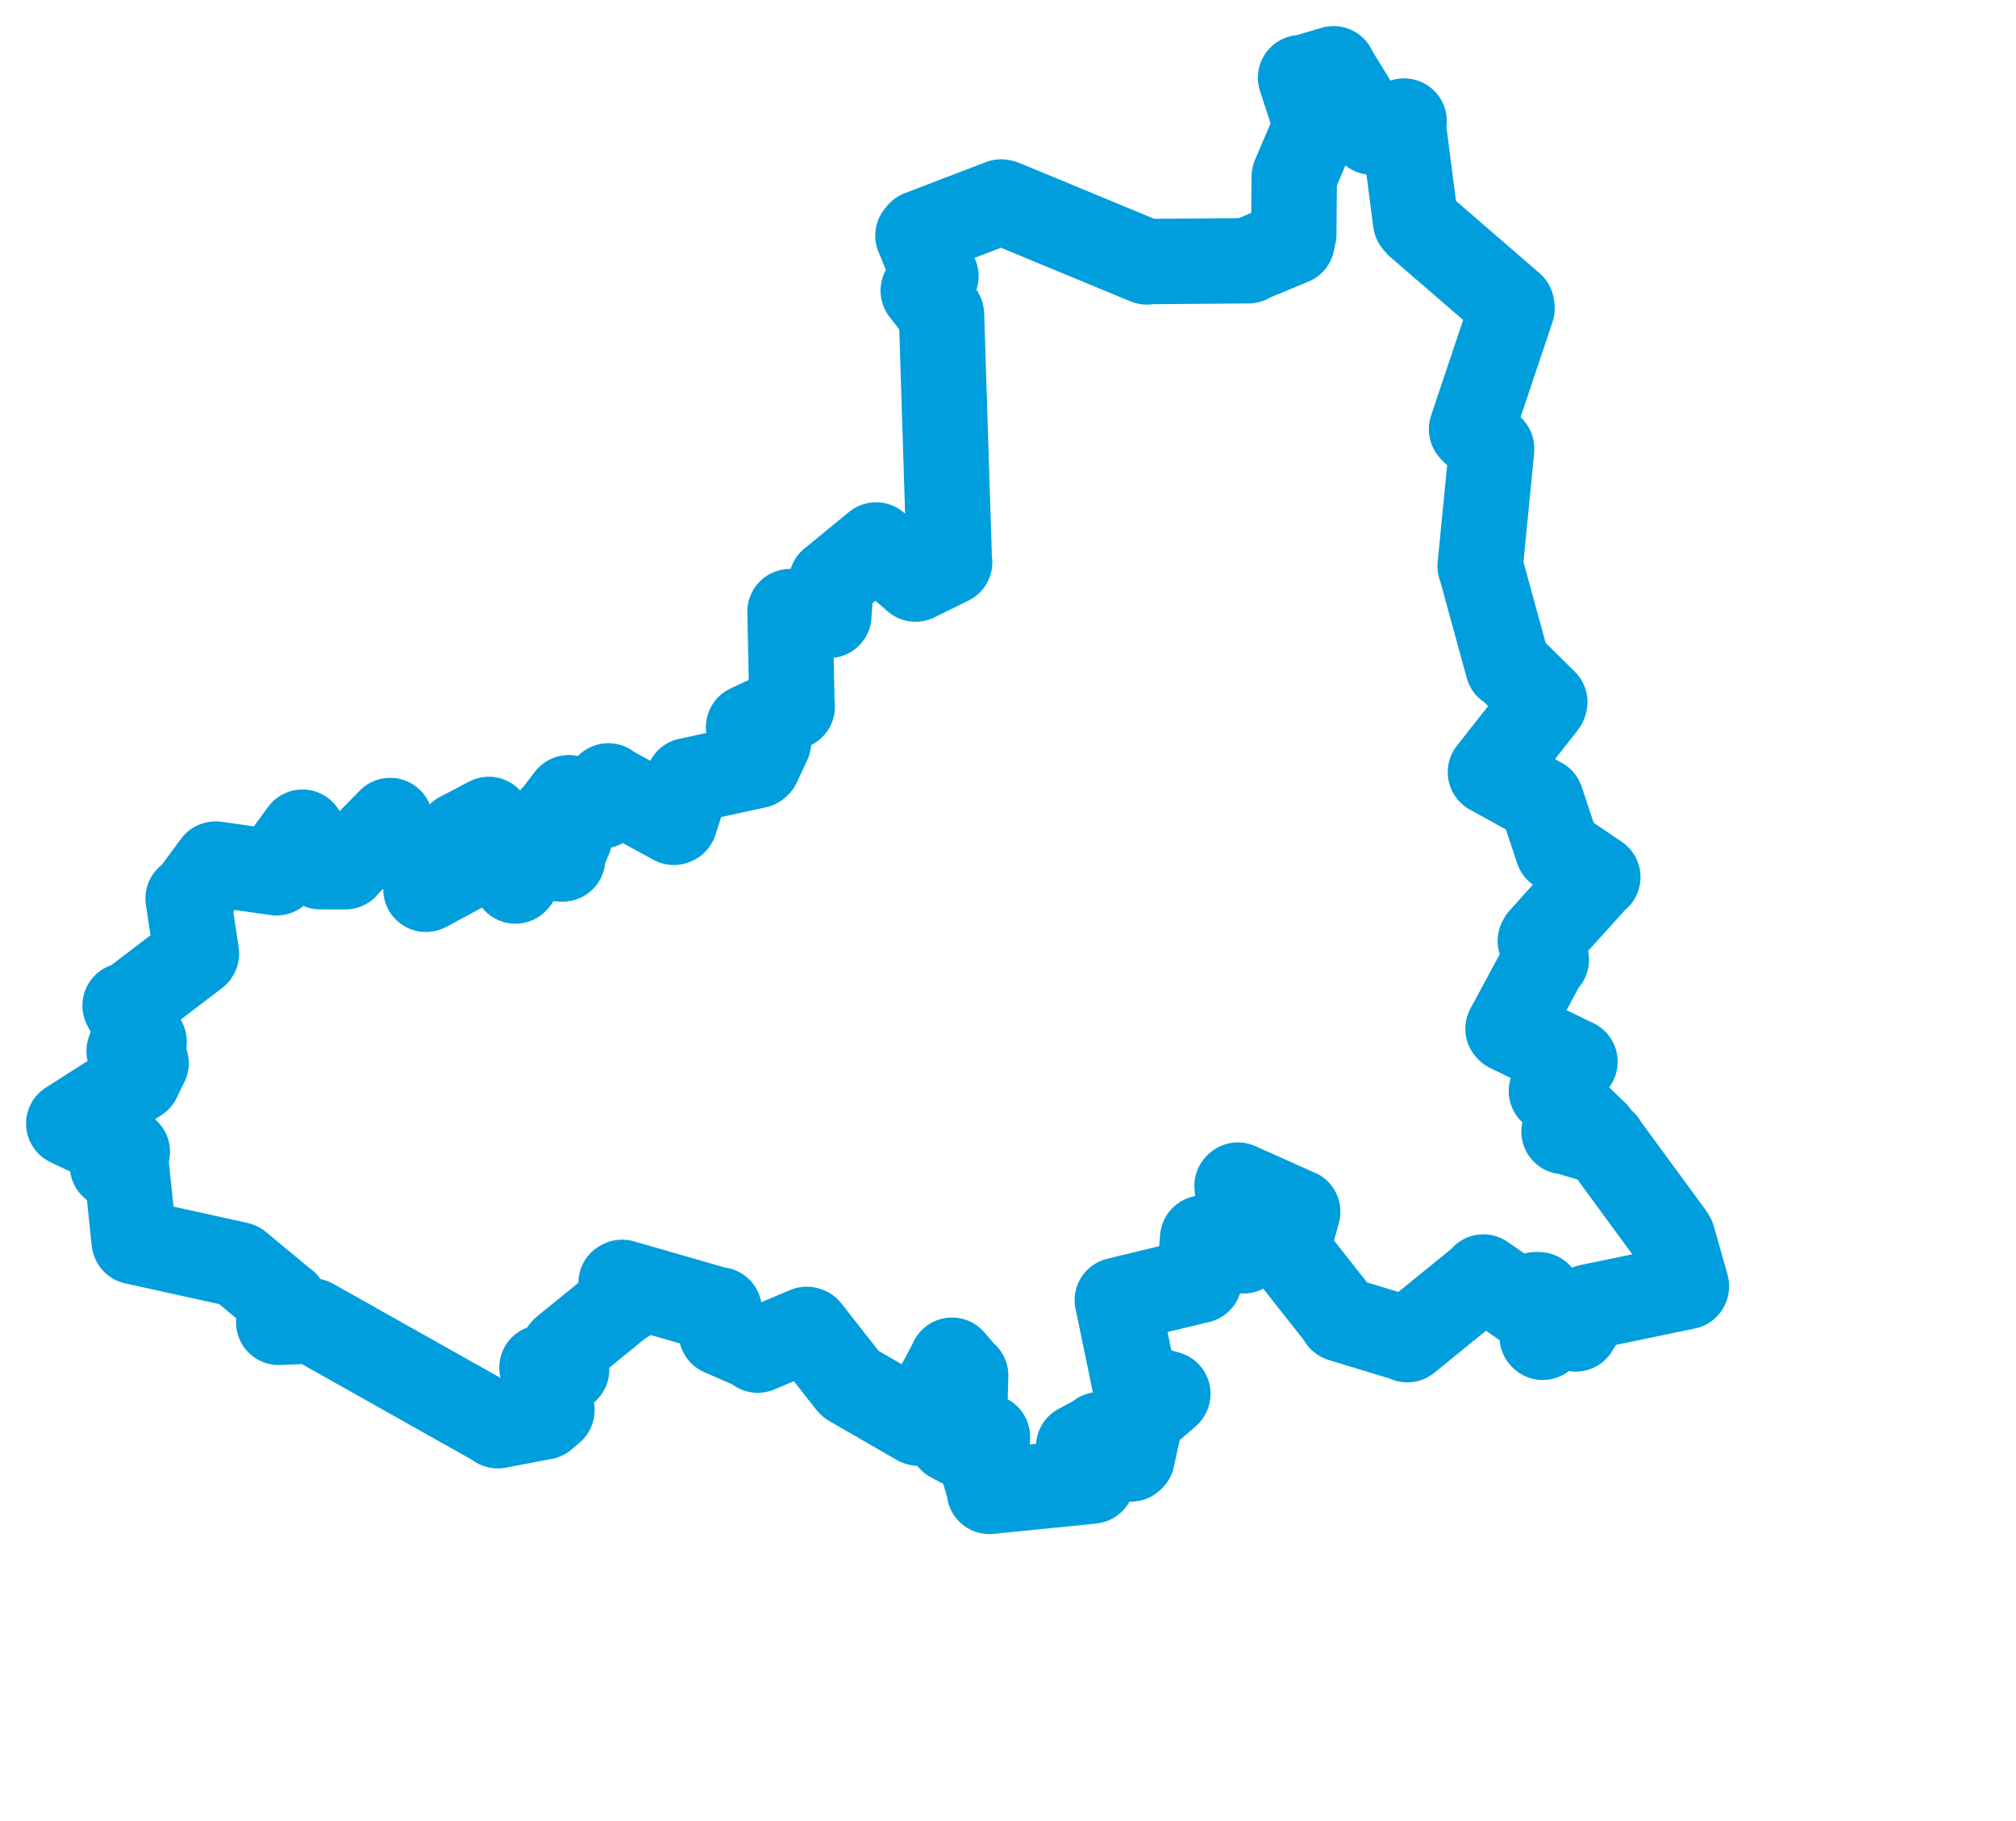 <svg viewBox="0 0 50.601 45.704" width="50.601" height="45.704" xmlns="http://www.w3.org/2000/svg">
  <title>Liberecký kraj</title>
  <desc>Geojson of Liberecký kraj</desc>
  <!-- Generated from maps/2-geojsons/world/europe/czechia/liberecky-kraj/okres-semily/okres-semily.boundary.geojson -->
  <polygon points="1.726,28.2 3.159,28.876 3.196,28.906 2.826,29.245 2.823,29.259 3.148,29.122 3.158,29.133 3.366,31.145 3.372,31.163 5.979,31.738 5.99,31.743 7.15,32.705 7.161,32.708 6.996,33.172 6.996,33.188 7.832,33.154 7.837,33.153 12.487,35.769 12.494,35.782 13.654,35.562 13.854,35.39 13.673,34.388 13.603,34.324 14.196,34.369 14.222,34.376 14.134,33.911 14.147,33.878 15.652,32.653 15.686,32.648 15.589,32.197 15.615,32.184 18.032,32.88 18.053,32.874 18.157,33.369 18.106,33.457 18.974,33.833 19.019,33.885 20.245,33.365 20.275,33.373 21.319,34.705 21.35,34.736 23.036,35.709 23.06,35.719 23.889,34.159 23.895,34.138 24.219,34.515 24.238,34.521 24.203,35.731 24.214,35.757 24.784,36.062 24.786,36.087 23.869,36.106 23.869,36.131 24.548,36.489 24.569,36.481 24.827,37.362 24.833,37.43 27.378,37.175 27.411,37.17 27.1,36.33 27.074,36.306 27.55,36.048 27.595,36.006 28.384,36.617 28.416,36.589 28.629,35.606 28.621,35.582 29.308,34.99 29.313,34.98 28.485,34.74 28.481,34.734 28.047,32.641 28.044,32.633 30.066,32.145 30.103,32.137 30.186,31.076 30.199,31.07 31.171,31.382 31.216,31.392 31.049,29.763 31.07,29.743 32.547,30.404 32.572,30.411 32.31,31.359 32.313,31.382 33.666,33.095 33.659,33.106 35.307,33.608 35.323,33.623 37.23,32.073 37.232,32.05 38.298,32.788 38.335,32.825 38.55,32.493 38.626,32.495 38.708,33.548 38.722,33.563 38.795,33.058 38.819,33.047 39.539,33.346 39.55,33.353 39.876,32.816 39.881,32.8 42.326,32.293 42.327,32.269 41.982,31.058 41.96,31.019 40.254,28.691 40.254,28.681 39.29,28.395 39.257,28.4 40.055,28.475 40.058,28.458 38.98,27.42 38.94,27.382 39.531,26.648 39.532,26.646 37.875,25.843 37.851,25.82 38.765,24.125 38.812,24.089 38.661,23.616 38.686,23.569 40.048,22.06 40.105,22.014 39.1,21.333 39.097,21.33 38.688,20.096 38.683,20.083 37.428,19.39 37.409,19.38 38.76,17.663 38.774,17.619 37.896,16.753 37.848,16.733 37.169,14.254 37.151,14.21 37.437,11.296 37.438,11.257 36.956,10.799 36.935,10.772 37.952,7.74 37.941,7.666 35.58,5.625 35.531,5.561 35.224,3.182 35.243,3.038 34.545,3.275 34.441,3.317 33.516,1.817 33.472,1.726 32.752,1.94 32.644,1.95 33.019,3.098 33.018,3.184 32.49,4.42 32.484,4.443 32.474,5.879 32.431,6.078 31.352,6.526 31.336,6.544 28.838,6.564 28.785,6.574 25.19,5.085 25.128,5.069 23.091,5.85 23.04,5.912 23.431,6.87 23.492,6.932 23.176,7.292 23.173,7.294 23.628,7.883 23.632,7.904 23.828,14.093 23.836,14.112 22.983,14.532 22.98,14.533 21.99,13.678 21.989,13.678 20.88,14.588 20.87,14.593 20.804,15.417 20.804,15.445 19.834,15.35 19.829,15.351 19.878,17.677 19.885,17.738 18.792,18.249 18.789,18.25 19.277,18.609 19.29,18.624 19.03,19.185 18.998,19.214 17.275,19.591 17.271,19.59 16.936,20.628 16.913,20.638 15.28,19.744 15.27,19.724 15.116,20.204 15.118,20.221 14.313,20.033 14.277,20.021 13.933,20.467 13.907,20.487 14.288,21.003 14.297,21.023 14.088,21.515 14.123,21.558 13.331,21.523 13.318,21.503 12.954,22.093 12.937,22.111 12.275,20.578 12.27,20.566 11.559,20.939 11.54,20.949 11.652,21.779 11.639,21.81 10.706,22.313 10.691,22.319 10.713,21.55 10.711,21.54 9.546,21.175 9.508,21.2 9.801,20.61 9.794,20.593 8.687,21.723 8.667,21.753 8.039,21.752 8.037,21.752 7.604,20.912 7.591,20.886 6.928,21.8 6.941,21.905 5.414,21.686 5.405,21.689 4.76,22.563 4.721,22.55 4.931,23.935 4.924,23.946 3.252,25.221 3.14,25.237 3.607,26.119 3.618,26.15 3.253,26.339 3.241,26.381 3.65,26.674 3.667,26.685 3.481,27.063 3.47,27.087 1.726,28.2" stroke="#009edd" fill="none" stroke-width="2.143" vector-effect="non-scaling-stroke" stroke-linejoin="round"></polygon>
</svg>